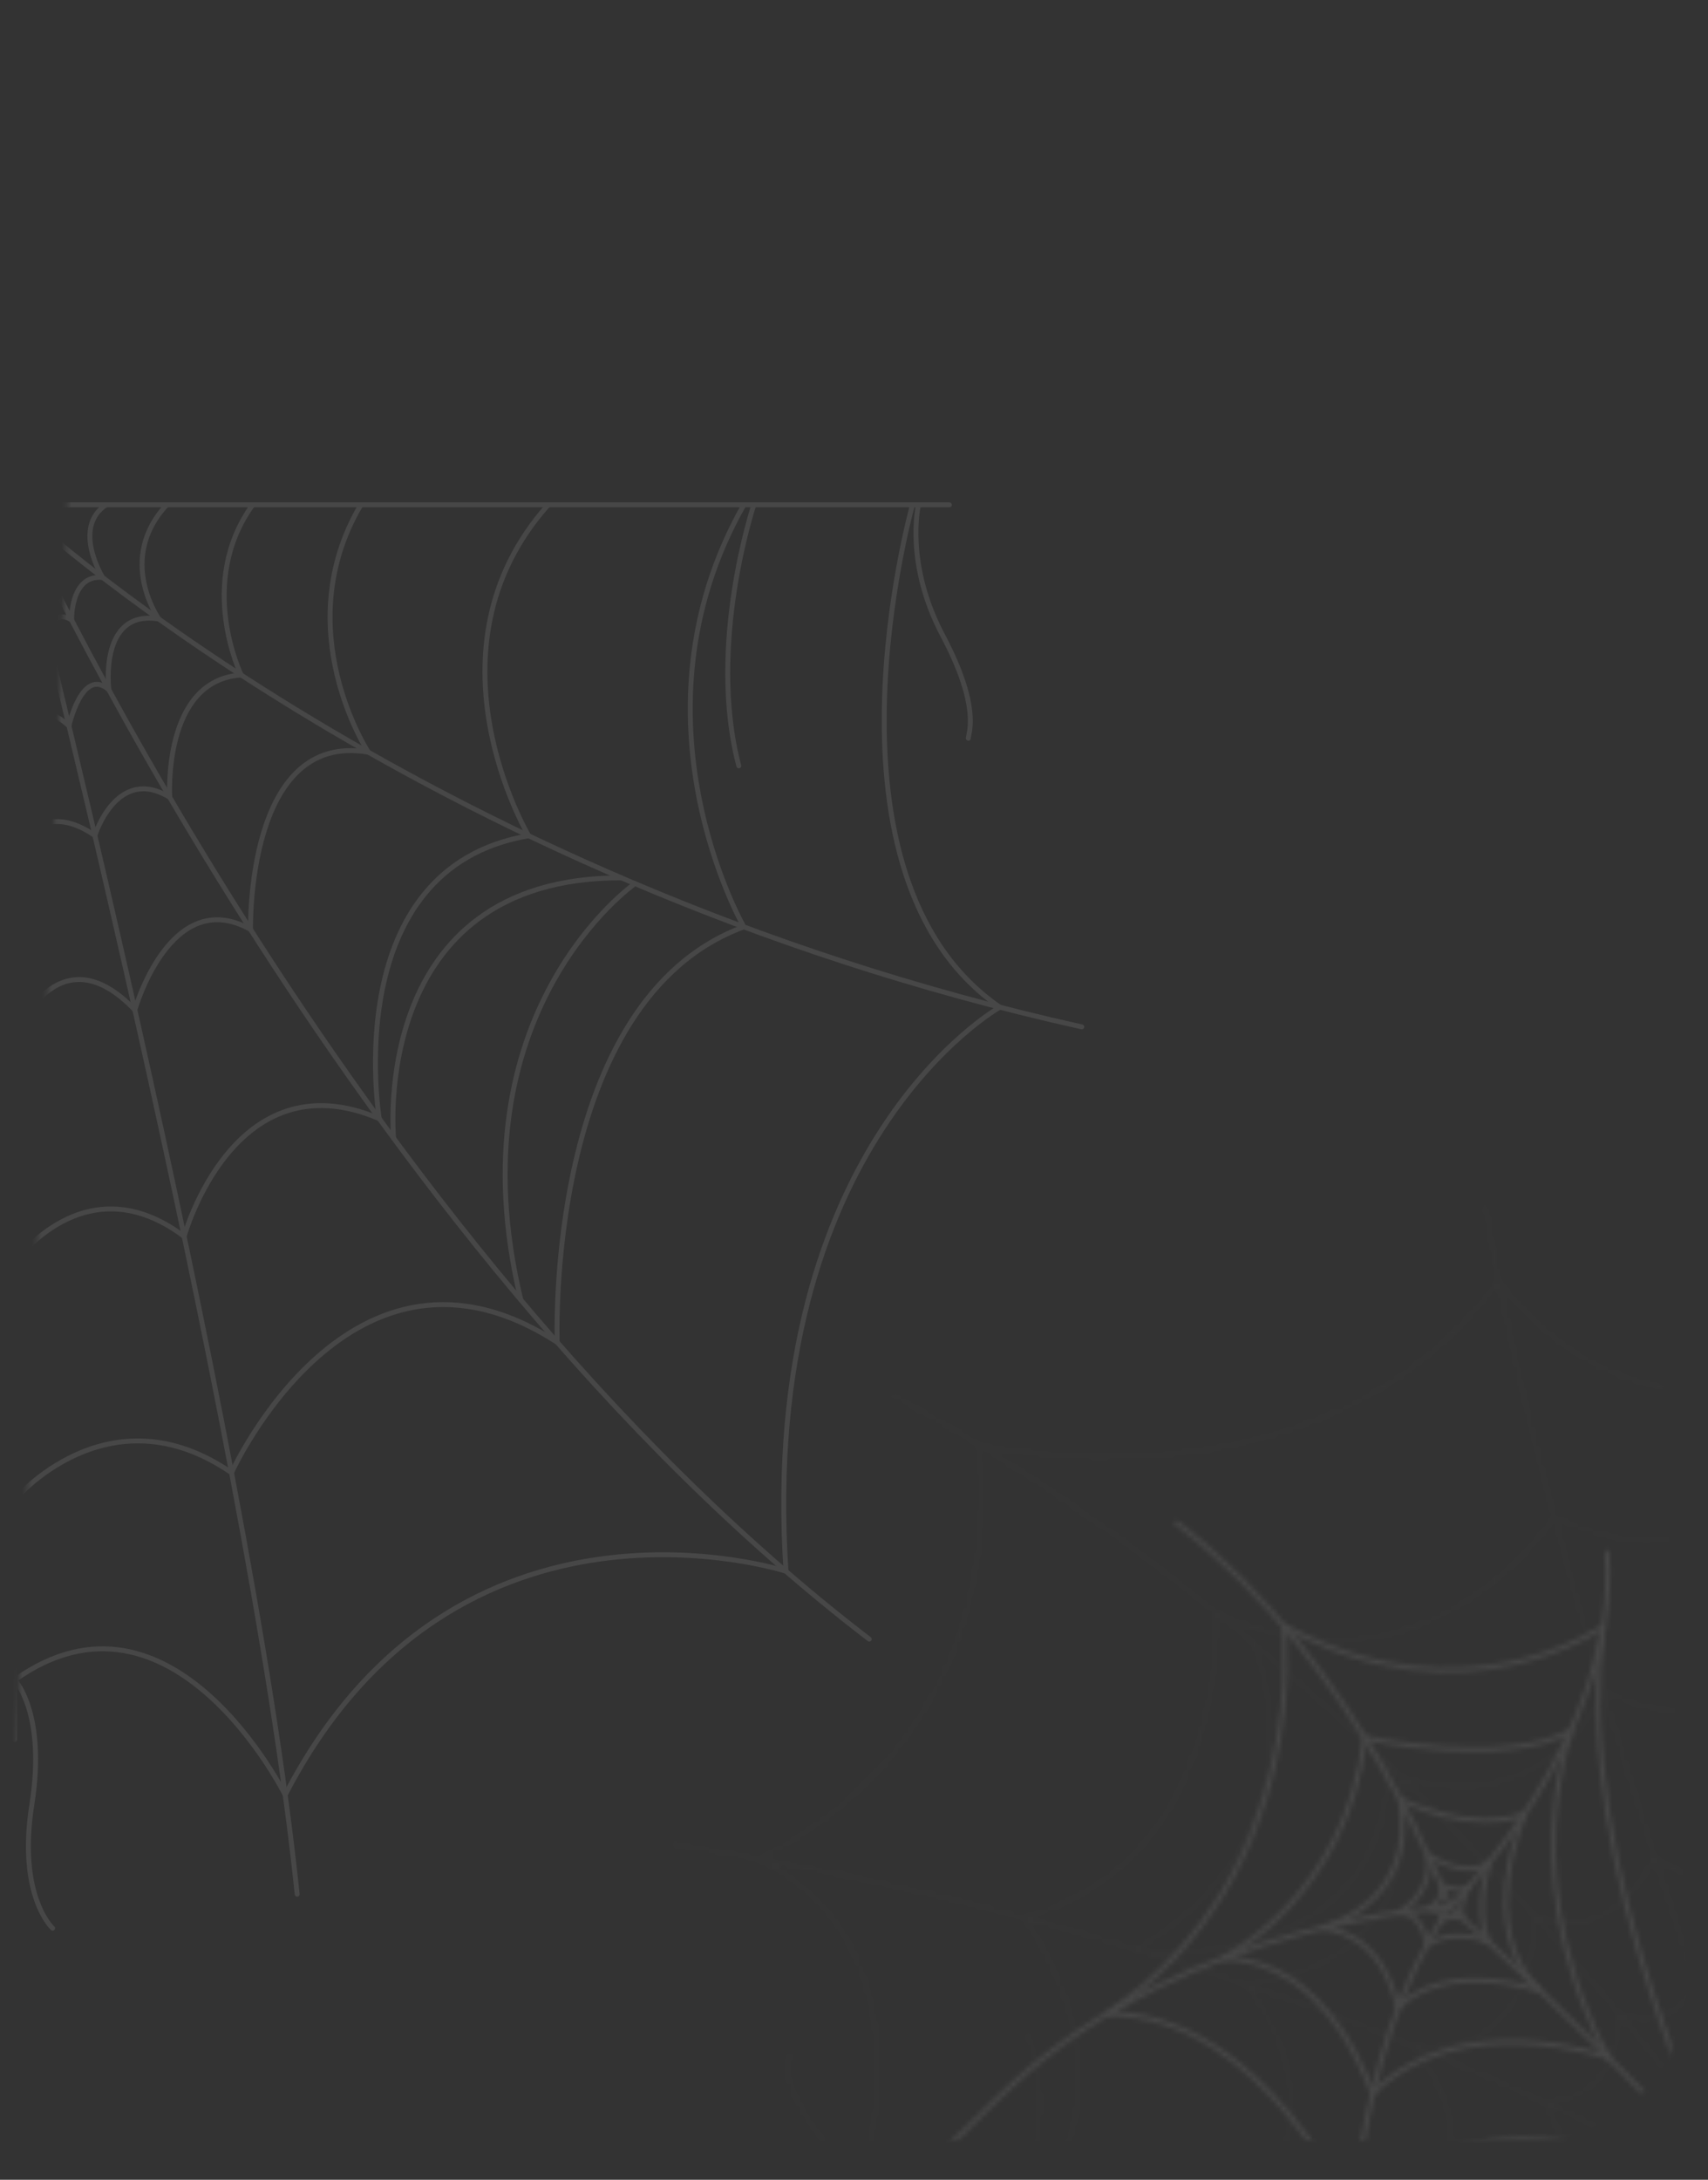 <svg width="348" height="444" viewBox="0 0 348 444" fill="none" xmlns="http://www.w3.org/2000/svg">
<rect x="0" y="0" width="348" height="444" fill="#333333" stroke="none"/>
<mask id="mask0_691_3509" style="mask-type:alpha" maskUnits="userSpaceOnUse" x="1" y="0" width="343" height="436">
<path d="M16.733 30.68C17.441 13.535 31.547 -1.52588e-05 48.706 -1.52588e-05H296.294C313.454 -1.52588e-05 327.559 13.535 328.267 30.68L343.624 402.68C344.375 420.855 329.843 436 311.652 436H33.348C15.157 436 0.625 420.855 1.376 402.68L16.733 30.68Z" fill="#0B0908"/>
</mask>
<g mask="url(#mask0_691_3509)">
<g opacity="0.1">
<path d="M3 354.301V102.83H193.431" stroke="white" stroke-linecap="round" stroke-linejoin="round"/>
<path d="M60.544 385.826C50.752 290.218 3 102.83 3 102.83C3 102.83 70.337 252.125 177.101 333.872" stroke="white" stroke-linecap="round" stroke-linejoin="round"/>
<path d="M3 102.83C3 102.83 83.493 178.689 220.407 209.17" stroke="white" stroke-linecap="round" stroke-linejoin="round"/>
<path d="M185.919 102.83C185.919 102.83 164.69 178.286 203.711 205.159C203.711 205.159 154.444 232.787 160.142 320.048C160.142 320.048 92.893 298.269 58.108 365.607C58.108 365.607 35.078 319.33 3 342.191C3 342.191 9.429 348.864 6.492 367.56C3.555 386.266 10.715 392.757 10.715 392.757" stroke="white" stroke-linecap="round" stroke-linejoin="round"/>
<path d="M3 305.458C3 305.458 22.051 282.712 47.172 299.973C47.172 299.973 71.521 246.219 113.534 273.416C113.534 273.416 110.827 203.761 151.554 188.798C151.554 188.798 126.988 146.12 151.554 102.83" stroke="white" stroke-linecap="round" stroke-linejoin="round"/>
<path d="M3 257.142C3 257.142 17.32 236.684 37.521 251.848C37.521 251.848 47.611 215.201 77.274 227.857C77.274 227.857 68.807 176.85 107.707 170.235C107.707 170.235 85.232 132.449 111.7 102.83" stroke="white" stroke-linecap="round" stroke-linejoin="round"/>
<path d="M3 211.247C3 211.247 11.554 189.085 27.478 205.704C27.478 205.704 34.699 180.201 51.049 189.315C51.049 189.315 50.122 148.868 75.04 153.214C75.04 153.214 58.582 128.113 73.518 102.83" stroke="white" stroke-linecap="round" stroke-linejoin="round"/>
<path d="M3 173.146C3 173.146 7.994 162.366 19.33 170.178C19.33 170.178 23.81 155.827 34.584 162.404C34.584 162.404 33.075 138.557 49.134 137.495C49.134 137.495 39.971 118.76 51.483 102.83" stroke="white" stroke-linecap="round" stroke-linejoin="round"/>
<path d="M3 147.856C3 147.856 7.223 141.623 14.051 147.856C14.051 147.856 16.745 135.736 22.179 140.494C22.179 140.494 20.102 124.066 32.364 126.086C32.364 126.086 23.688 113.909 33.975 102.823" stroke="white" stroke-linecap="round" stroke-linejoin="round"/>
<path d="M3 132.27C3 132.27 4.875 126.306 9.754 130.068C9.754 130.068 10.275 123.606 14.593 126.287C14.593 126.287 14.329 117.01 20.907 117.623C20.907 117.623 14.627 107.495 21.604 102.823" stroke="white" stroke-linecap="round" stroke-linejoin="round"/>
<path d="M80.198 231.839C80.198 231.839 75.048 178.679 126.63 178.813" stroke="white" stroke-linecap="round" stroke-linejoin="round"/>
<path d="M129.364 179.985C129.364 179.985 91.96 206.101 106.124 264.795" stroke="white" stroke-linecap="round" stroke-linejoin="round"/>
<path d="M153.591 102.83C153.591 102.83 144.042 131.406 150.532 156" stroke="white" stroke-linecap="round" stroke-linejoin="round"/>
<path d="M187.138 102.83C187.138 102.83 184.262 114.691 192.065 129.415C199.868 144.139 197.296 149.337 197.296 150.371" stroke="white" stroke-linecap="round" stroke-linejoin="round"/>
</g>
<mask id="mask1_691_3509" style="mask-type:alpha" maskUnits="userSpaceOnUse" x="137" y="241" width="223" height="209">
<g clip-path="url(#clip0_691_3509)">
<g opacity="0.1">
<g opacity="0.1">
<path d="M362.494 269.195V453.621H164.979" stroke="white" stroke-linecap="round" stroke-linejoin="round"/>
<path d="M302.809 246.082C312.966 316.19 362.494 453.619 362.494 453.619C362.494 453.619 292.652 344.132 181.916 284.183" stroke="white" stroke-linecap="round" stroke-linejoin="round"/>
<path d="M362.494 453.62C362.494 453.62 279.007 397.989 137 375.635" stroke="white" stroke-linecap="round" stroke-linejoin="round"/>
<path d="M172.77 453.62C172.77 453.62 194.79 398.283 154.317 378.577C154.317 378.577 205.417 358.315 199.507 294.322C199.507 294.322 269.257 310.294 305.336 260.911C305.336 260.911 329.223 294.848 362.494 278.083C362.494 278.083 355.826 273.19 358.872 259.478C361.919 245.76 354.492 241 354.492 241" stroke="white" stroke-linecap="round" stroke-linejoin="round"/>
<path d="M362.494 305.014C362.494 305.014 342.735 321.695 316.679 309.036C316.679 309.036 291.424 348.457 247.848 328.512C247.848 328.512 250.656 379.594 208.414 390.567C208.414 390.567 233.894 421.865 208.414 453.613" stroke="white" stroke-linecap="round" stroke-linejoin="round"/>
<path d="M362.495 340.447C362.495 340.447 347.642 355.45 326.689 344.33C326.689 344.33 316.231 371.205 285.458 361.923C285.458 361.923 294.239 399.329 253.892 404.181C253.892 404.181 277.203 431.891 249.751 453.613" stroke="white" stroke-linecap="round" stroke-linejoin="round"/>
<path d="M362.495 374.111C362.495 374.111 353.622 390.364 337.106 378.176C337.106 378.176 329.616 396.879 312.658 390.196C312.658 390.196 313.619 419.858 287.774 416.67C287.774 416.67 304.845 435.079 289.354 453.62" stroke="white" stroke-linecap="round" stroke-linejoin="round"/>
<path d="M362.494 402.053C362.494 402.053 357.314 409.958 345.557 404.229C345.557 404.229 340.91 414.753 329.735 409.93C329.735 409.93 331.3 427.418 314.644 428.198C314.644 428.198 324.148 441.937 312.208 453.619" stroke="white" stroke-linecap="round" stroke-linejoin="round"/>
<path d="M362.494 420.596C362.494 420.596 358.114 425.166 351.032 420.596C351.032 420.596 348.238 429.484 342.602 425.995C342.602 425.995 344.757 438.042 332.038 436.561C332.038 436.561 341.036 445.491 330.367 453.621" stroke="white" stroke-linecap="round" stroke-linejoin="round"/>
<path d="M362.494 432.025C362.494 432.025 360.55 436.399 355.489 433.64C355.489 433.64 354.949 438.379 350.47 436.413C350.47 436.413 350.744 443.216 343.921 442.767C343.921 442.767 350.435 450.195 343.198 453.621" stroke="white" stroke-linecap="round" stroke-linejoin="round"/>
<path d="M282.426 359.004C282.426 359.004 287.768 397.99 234.267 397.891" stroke="white" stroke-linecap="round" stroke-linejoin="round"/>
<path d="M231.423 397.034C231.423 397.034 270.218 377.881 255.527 334.838" stroke="white" stroke-linecap="round" stroke-linejoin="round"/>
<path d="M206.294 453.62C206.294 453.62 216.198 432.663 209.467 414.627" stroke="white" stroke-linecap="round" stroke-linejoin="round"/>
<path d="M171.5 453.62C171.5 453.62 174.483 444.922 166.39 434.124C158.297 423.326 160.964 419.514 160.964 418.756" stroke="white" stroke-linecap="round" stroke-linejoin="round"/>
</g>
<path d="M274.943 466.817C274.943 466.817 274.234 418.733 295.467 388.418C295.467 388.418 242.086 391.205 206.056 424.813C206.056 424.813 185.672 443.72 179.804 452.502" stroke="white" stroke-linecap="round" stroke-linejoin="round"/>
<path d="M239.797 310.244C277.308 338.853 295.467 388.419 295.467 388.419C295.467 388.419 330.233 354.193 327.426 316.219" stroke="white" stroke-linecap="round" stroke-linejoin="round"/>
<path d="M295.467 388.418C295.467 388.418 353.046 440.146 368.495 466.221" stroke="white" stroke-linecap="round" stroke-linejoin="round"/>
<path d="M320.02 352.627C306.319 360.083 278.066 354.003 278.066 354.003C274.353 386.431 249.217 398.893 249.217 398.893C271.124 399.153 279.645 426.498 279.645 426.498C297.271 408.462 327.692 419.042 327.692 419.042C327.692 419.042 308.958 388.018 320.02 352.627Z" stroke="white" stroke-linecap="round" stroke-linejoin="round"/>
<path d="M313.745 405.444C313.745 405.444 294.772 398.9 284.769 408.982C284.769 408.982 282.664 394.168 269.334 392.708C269.334 392.708 289.072 387.99 285.296 366.535C285.296 366.535 299.685 373.752 310.628 369.463C310.628 369.463 300.345 392.82 313.745 405.444Z" stroke="white" stroke-linecap="round" stroke-linejoin="round"/>
<path d="M303.252 395.559C303.252 395.559 296.667 392.484 290.701 396.1C290.701 396.1 290.104 389.276 284.798 389.641C284.798 389.641 291.993 386.432 290.996 377.937C290.996 377.937 298.907 383.056 303.469 379.292C303.469 379.292 300.212 388.644 303.252 395.559Z" stroke="white" stroke-linecap="round" stroke-linejoin="round"/>
<path d="M297.945 390.673C297.945 390.673 295.705 390.034 293.733 391.003C293.733 391.003 294.056 389.009 291.094 388.812C291.094 388.812 294.428 387.078 293.67 383.961C293.67 383.961 297.537 385.835 299.327 384.249C299.327 384.249 296.927 387.914 297.945 390.673Z" stroke="white" stroke-linecap="round" stroke-linejoin="round"/>
<path d="M261.508 331.131C261.508 331.131 267.875 381.413 225.64 410.183C257.17 410.057 275.729 451.107 275.729 451.107C298.317 421.136 351.797 444.465 351.797 444.465C351.797 444.465 319.558 379.594 326.689 331.306C326.689 331.306 298.479 351.399 261.515 331.138" stroke="white" stroke-linecap="round" stroke-linejoin="round"/>
</g>
</g>
</mask>
<g mask="url(#mask1_691_3509)">
<path d="M-33 16H360V410C360 432.091 342.091 450 320 450H7C-15.091 450 -33 432.091 -33 410V16Z" fill="white"/>
</g>
</g>
<defs>
<clipPath id="clip0_691_3509">
<rect width="223" height="209" fill="white" transform="translate(137 241)"/>
</clipPath>
</defs>
</svg>
